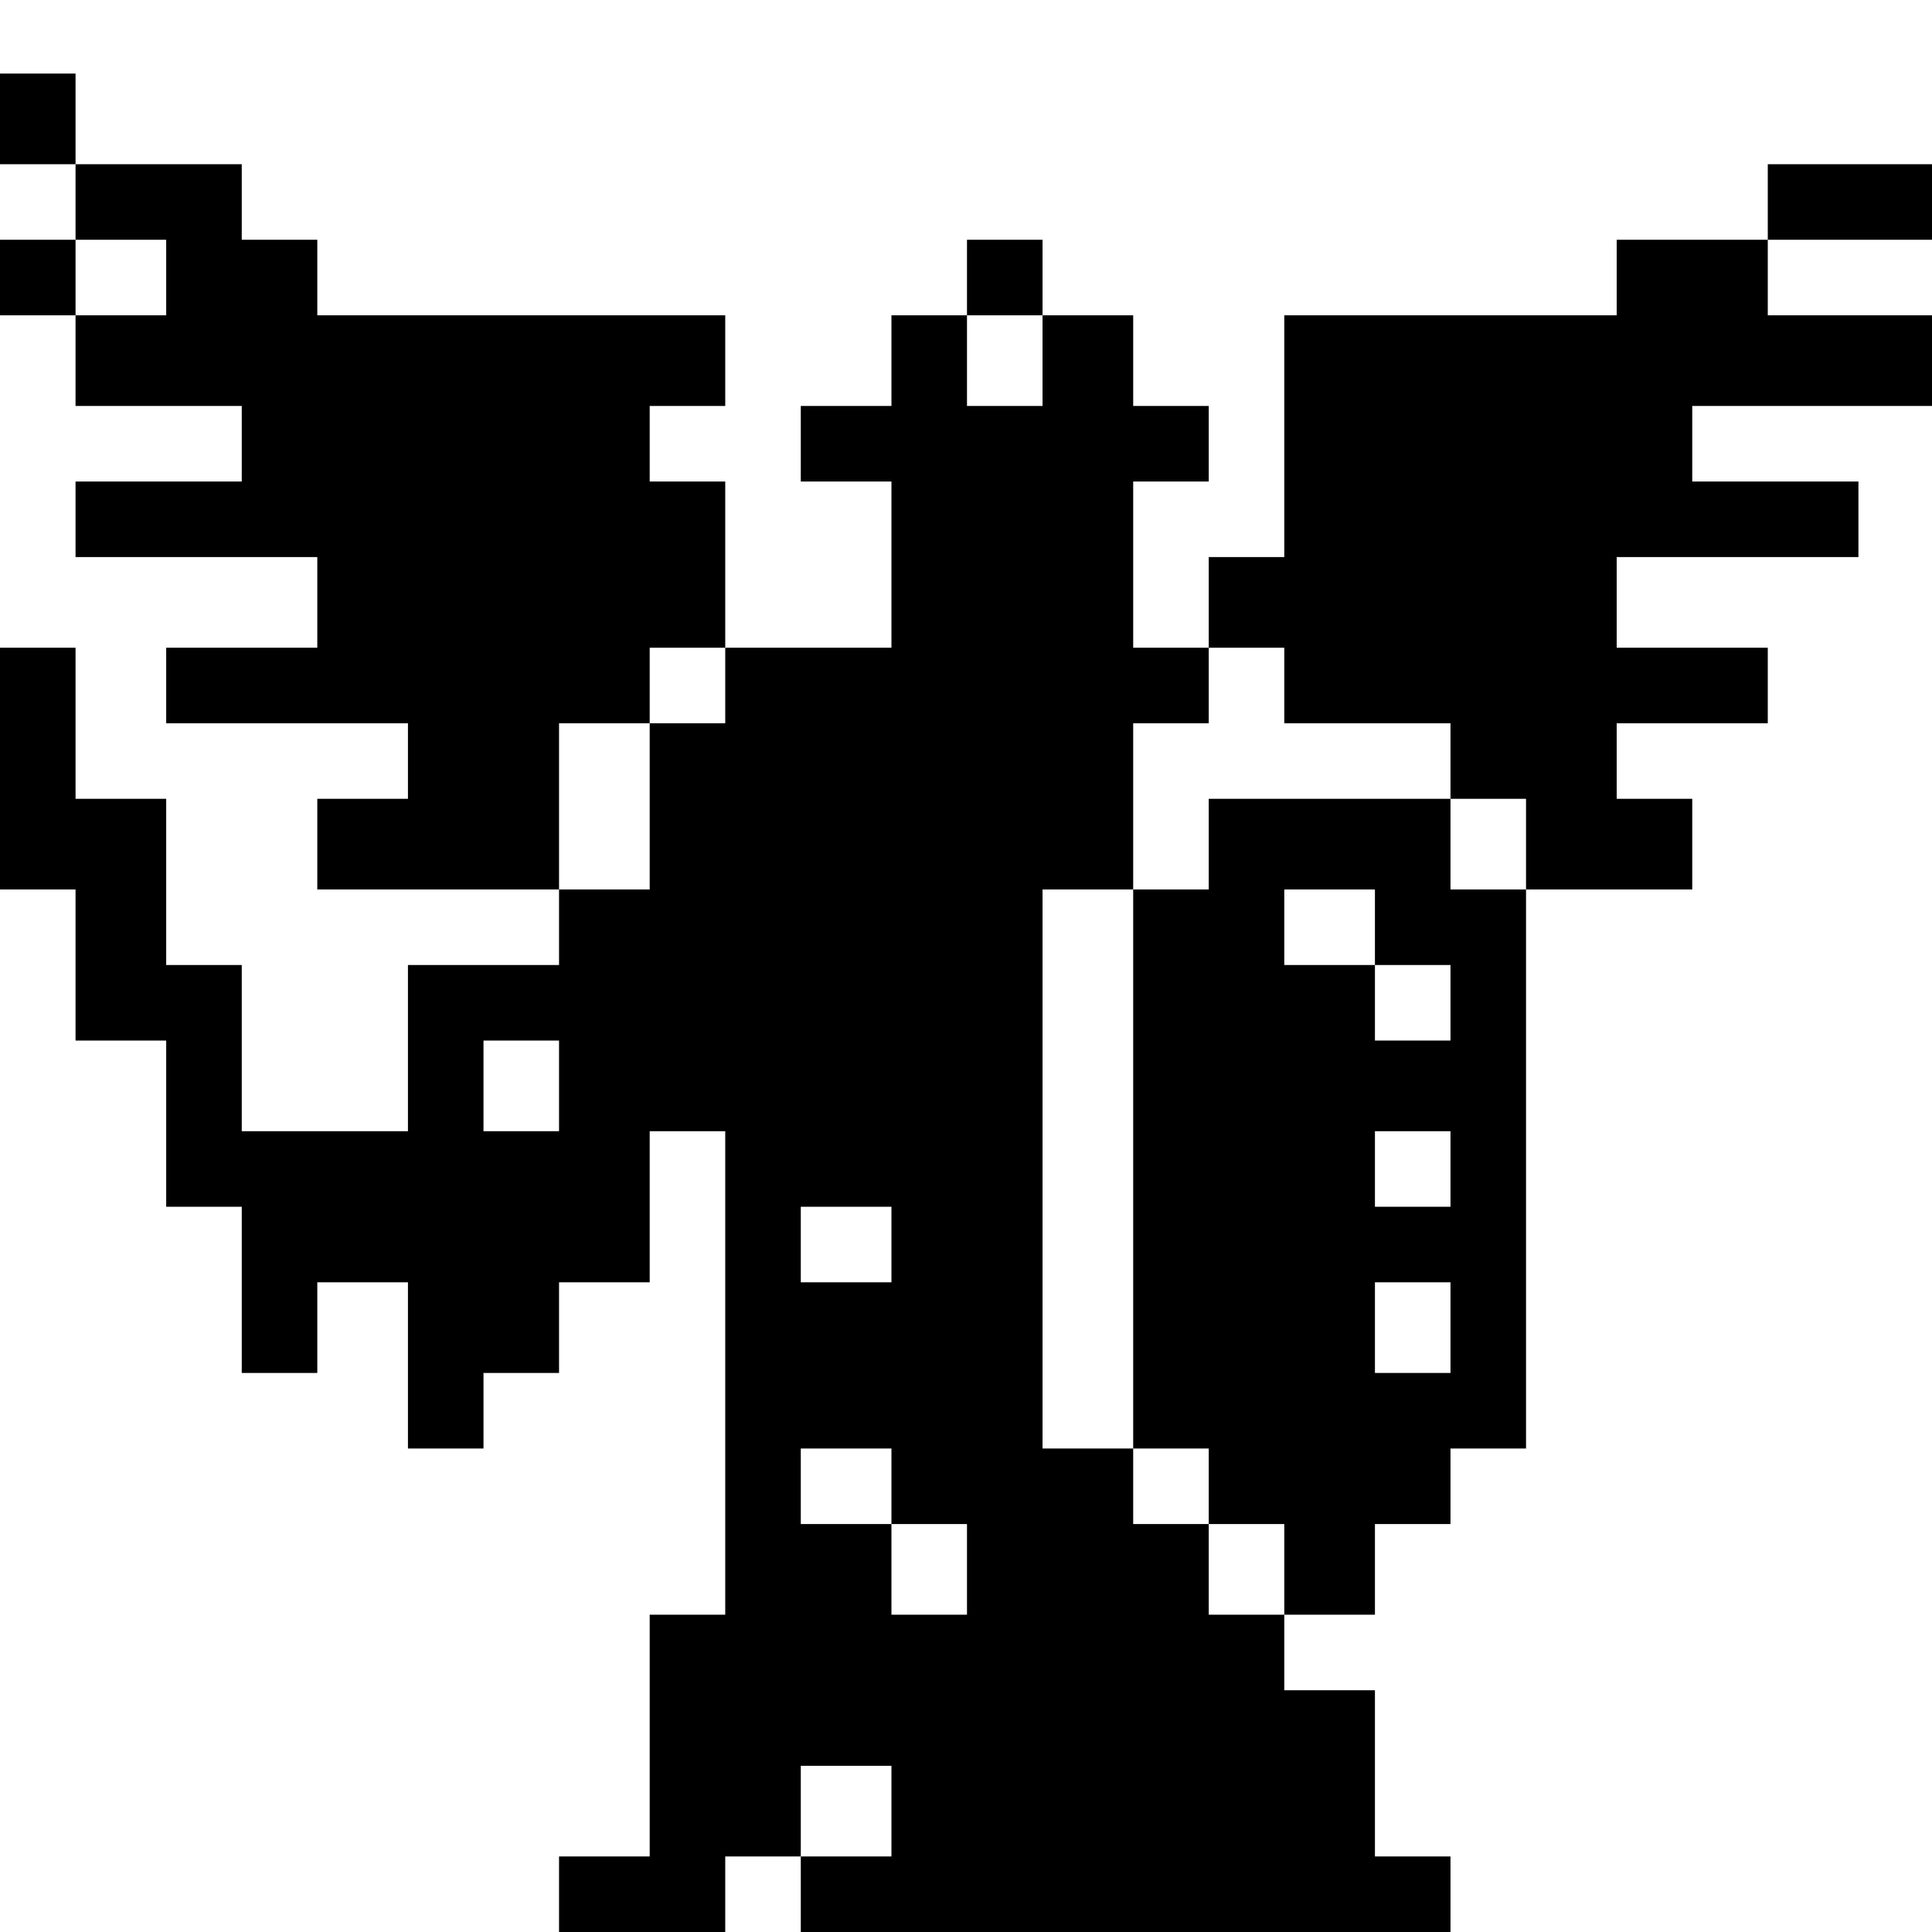 <?xml version="1.0" standalone="no"?>
<!DOCTYPE svg PUBLIC "-//W3C//DTD SVG 20010904//EN"
 "http://www.w3.org/TR/2001/REC-SVG-20010904/DTD/svg10.dtd">
<svg version="1.0" xmlns="http://www.w3.org/2000/svg"
 width="468pt" height="468pt" viewBox="0 0 468 468"
 preserveAspectRatio="xMidYMid meet">
<g transform="translate(0,468) scale(0.366,-0.366)"
fill="#000000" stroke="none">
<path d="M0 1200 l0 -30 25 0 25 0 0 -25 0 -25 -25 0 -25 0 0 -25 0 -25 25 0
25 0 0 -30 0 -30 55 0 55 0 0 -25 0 -25 -55 0 -55 0 0 -25 0 -25 80 0 80 0 0
-30 0 -30 -50 0 -50 0 0 -25 0 -25 80 0 80 0 0 -25 0 -25 -30 0 -30 0 0 -30 0
-30 80 0 80 0 0 -25 0 -25 -50 0 -50 0 0 -55 0 -55 -55 0 -55 0 0 55 0 55 -25
0 -25 0 0 55 0 55 -30 0 -30 0 0 50 0 50 -25 0 -25 0 0 -80 0 -80 25 0 25 0 0
-50 0 -50 30 0 30 0 0 -55 0 -55 25 0 25 0 0 -55 0 -55 25 0 25 0 0 30 0 30
30 0 30 0 0 -55 0 -55 25 0 25 0 0 25 0 25 25 0 25 0 0 30 0 30 30 0 30 0 0
50 0 50 25 0 25 0 0 -160 0 -160 -25 0 -25 0 0 -80 0 -80 -30 0 -30 0 0 -25 0
-25 55 0 55 0 0 25 0 25 25 0 25 0 0 -25 0 -25 215 0 215 0 0 25 0 25 -25 0
-25 0 0 55 0 55 -30 0 -30 0 0 25 0 25 30 0 30 0 0 30 0 30 25 0 25 0 0 25 0
25 25 0 25 0 0 185 0 185 55 0 55 0 0 30 0 30 -25 0 -25 0 0 25 0 25 50 0 50
0 0 25 0 25 -50 0 -50 0 0 30 0 30 80 0 80 0 0 25 0 25 -55 0 -55 0 0 25 0 25
80 0 80 0 0 30 0 30 -55 0 -55 0 0 25 0 25 55 0 55 0 0 25 0 25 -55 0 -55 0 0
-25 0 -25 -50 0 -50 0 0 -25 0 -25 -110 0 -110 0 0 -80 0 -80 -25 0 -25 0 0
-30 0 -30 -25 0 -25 0 0 55 0 55 25 0 25 0 0 25 0 25 -25 0 -25 0 0 30 0 30
-30 0 -30 0 0 25 0 25 -25 0 -25 0 0 -25 0 -25 -25 0 -25 0 0 -30 0 -30 -30 0
-30 0 0 -25 0 -25 30 0 30 0 0 -55 0 -55 -55 0 -55 0 0 55 0 55 -25 0 -25 0 0
25 0 25 25 0 25 0 0 30 0 30 -135 0 -135 0 0 25 0 25 -25 0 -25 0 0 25 0 25
-55 0 -55 0 0 30 0 30 -25 0 -25 0 0 -30z m110 -105 l0 -25 -30 0 -30 0 0 25
0 25 30 0 30 0 0 -25z m580 -55 l0 -30 -25 0 -25 0 0 30 0 30 25 0 25 0 0 -30z
m-210 -215 l0 -25 -25 0 -25 0 0 -55 0 -55 -30 0 -30 0 0 55 0 55 30 0 30 0 0
25 0 25 25 0 25 0 0 -25z m370 0 l0 -25 55 0 55 0 0 -25 0 -25 25 0 25 0 0
-30 0 -30 -25 0 -25 0 0 30 0 30 -80 0 -80 0 0 -30 0 -30 -25 0 -25 0 0 -185
0 -185 25 0 25 0 0 -25 0 -25 25 0 25 0 0 -30 0 -30 -25 0 -25 0 0 30 0 30
-25 0 -25 0 0 25 0 25 -30 0 -30 0 0 185 0 185 30 0 30 0 0 55 0 55 25 0 25 0
0 25 0 25 25 0 25 0 0 -25z m60 -160 l0 -25 25 0 25 0 0 -25 0 -25 -25 0 -25
0 0 25 0 25 -30 0 -30 0 0 25 0 25 30 0 30 0 0 -25z m-540 -105 l0 -30 -25 0
-25 0 0 30 0 30 25 0 25 0 0 -30z m590 -55 l0 -25 -25 0 -25 0 0 25 0 25 25 0
25 0 0 -25z m-370 -50 l0 -25 -30 0 -30 0 0 25 0 25 30 0 30 0 0 -25z m370
-55 l0 -30 -25 0 -25 0 0 30 0 30 25 0 25 0 0 -30z m-370 -105 l0 -25 25 0 25
0 0 -30 0 -30 -25 0 -25 0 0 30 0 30 -30 0 -30 0 0 25 0 25 30 0 30 0 0 -25z
m0 -215 l0 -30 -30 0 -30 0 0 30 0 30 30 0 30 0 0 -30z"/>
</g>
</svg>

